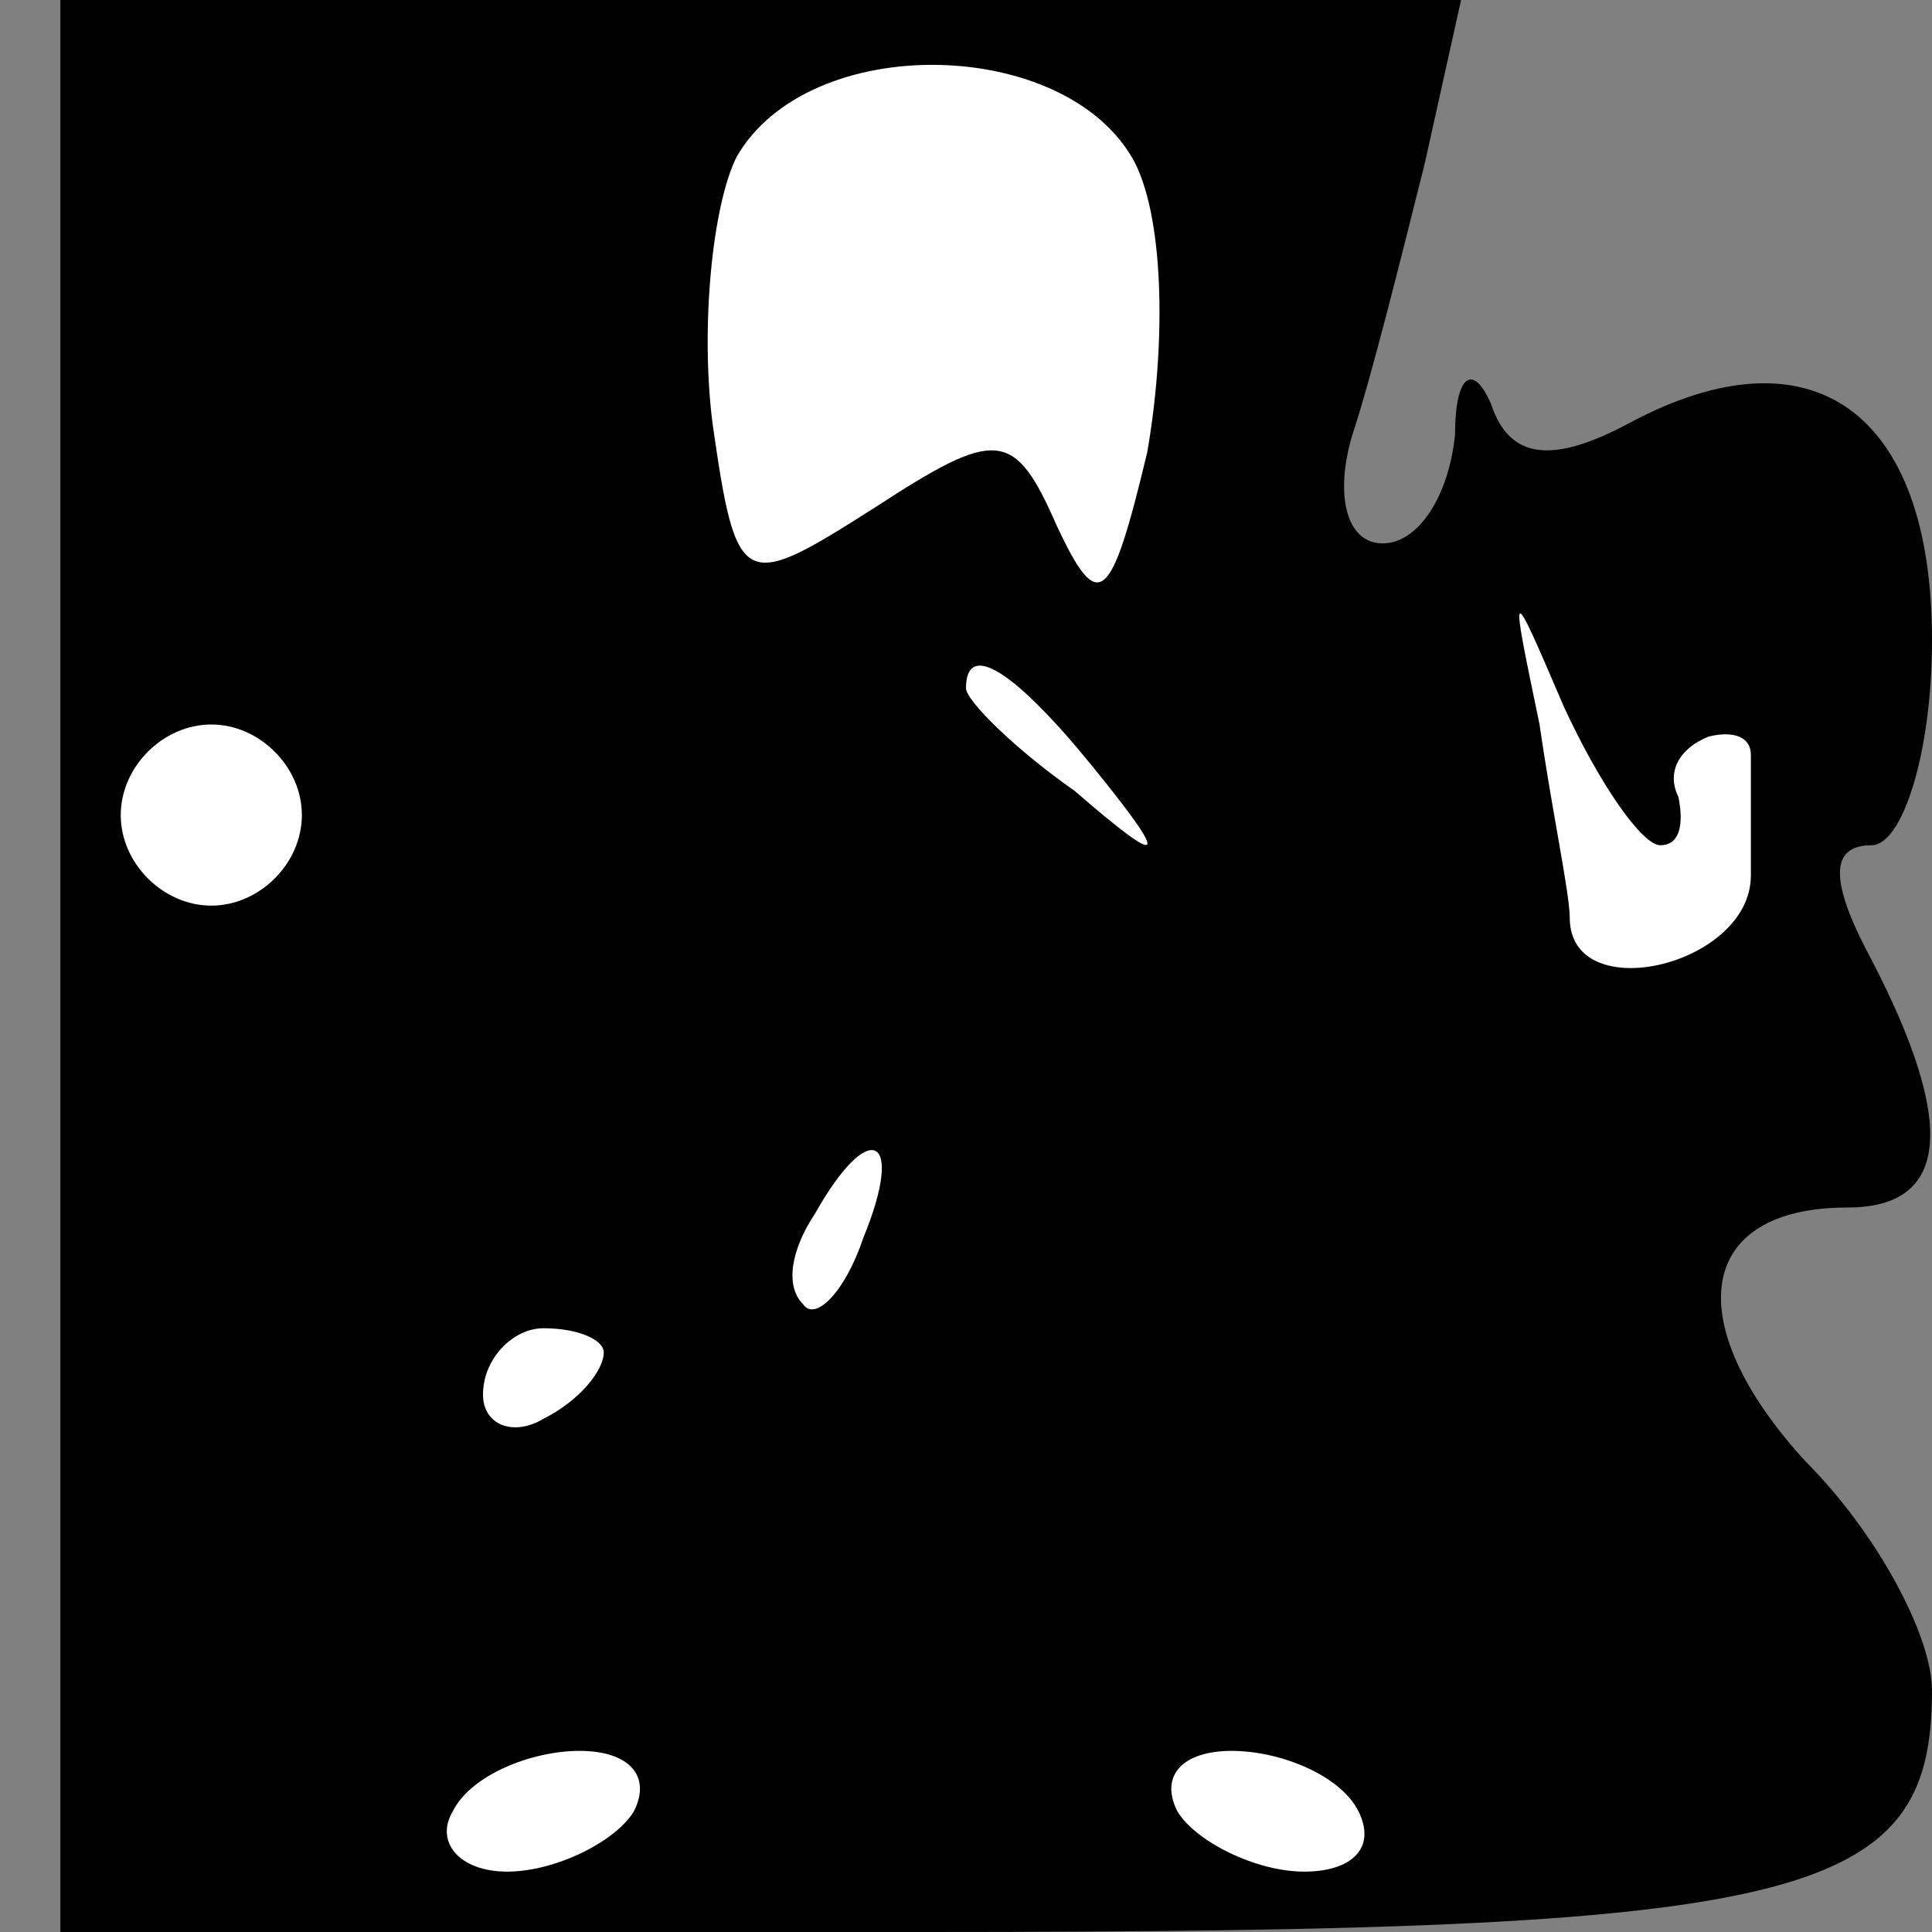 <?xml version="1.0" standalone="no"?>
<!DOCTYPE svg PUBLIC "-//W3C//DTD SVG 20010904//EN"
 "http://www.w3.org/TR/2001/REC-SVG-20010904/DTD/svg10.dtd">
<svg version="1.0" xmlns="http://www.w3.org/2000/svg"
 width="32pt" height="32pt" viewBox="0 0 32 32"
 preserveAspectRatio="xMidYMid meet">
<rect x="0" y="0" width="32" height="32" fill="#808080" stroke="none"/>
<g transform="translate(0,32) scale(0.1,-0.1)"
fill="#000000" stroke="none">
<path fill="#000000" stroke="none" d="M10 160 l0 -160 143 0 c146 0 167 5
167 40 0 9 -9 26 -21 38 -21 23 -18 42 7 42 17 0 18 14 4 41 -7 13 -7 19 0 19
5 0 10 15 10 34 0 38 -20 52 -50 36 -13 -7 -20 -6 -23 3 -3 7 -6 5 -6 -5 -1
-10 -6 -18 -12 -18 -6 0 -8 8 -5 18 3 9 8 29 12 45 l6 27 -116 0 -116 0 0
-160z"/>
<path fill="#ffffff" stroke="none" d="M188 293 c5 -10 5 -31 2 -48 -6 -25 -8
-27 -15 -12 -7 16 -10 16 -30 3 -22 -14 -23 -14 -27 14 -2 16 0 36 4 44 12 21
55 20 66 -1z"/>
<path fill="#ffffff" stroke="none" d="M275 180 c3 0 4 3 3 8 -2 4 0 8 5 10 4
1 7 0 7 -3 0 -3 0 -12 0 -20 0 -15 -30 -22 -30 -7 0 4 -3 18 -5 32 -5 24 -5
24 4 3 6 -13 13 -23 16 -23z"/>
<path fill="#ffffff" stroke="none" d="M181 193 c13 -16 12 -17 -3 -4 -10 7
-18 15 -18 17 0 8 8 3 21 -13z"/>
<path fill="#ffffff" stroke="none" d="M50 185 c0 -8 -7 -15 -15 -15 -8 0 -15
7 -15 15 0 8 7 15 15 15 8 0 15 -7 15 -15z"/>
<path fill="#ffffff" stroke="none" d="M143 115 c-3 -9 -8 -14 -10 -11 -3 3
-2 9 2 15 9 16 15 13 8 -4z"/>
<path fill="#ffffff" stroke="none" d="M100 96 c0 -3 -4 -8 -10 -11 -5 -3 -10
-1 -10 4 0 6 5 11 10 11 6 0 10 -2 10 -4z"/>
<path fill="#ffffff" stroke="none" d="M105 20 c-3 -5 -13 -10 -21 -10 -8 0
-12 5 -9 10 3 6 13 10 21 10 8 0 12 -4 9 -10z"/>
<path fill="#ffffff" stroke="none" d="M225 20 c3 -6 -1 -10 -9 -10 -8 0 -18
5 -21 10 -3 6 1 10 9 10 8 0 18 -4 21 -10z"/>
</g>
</svg>
